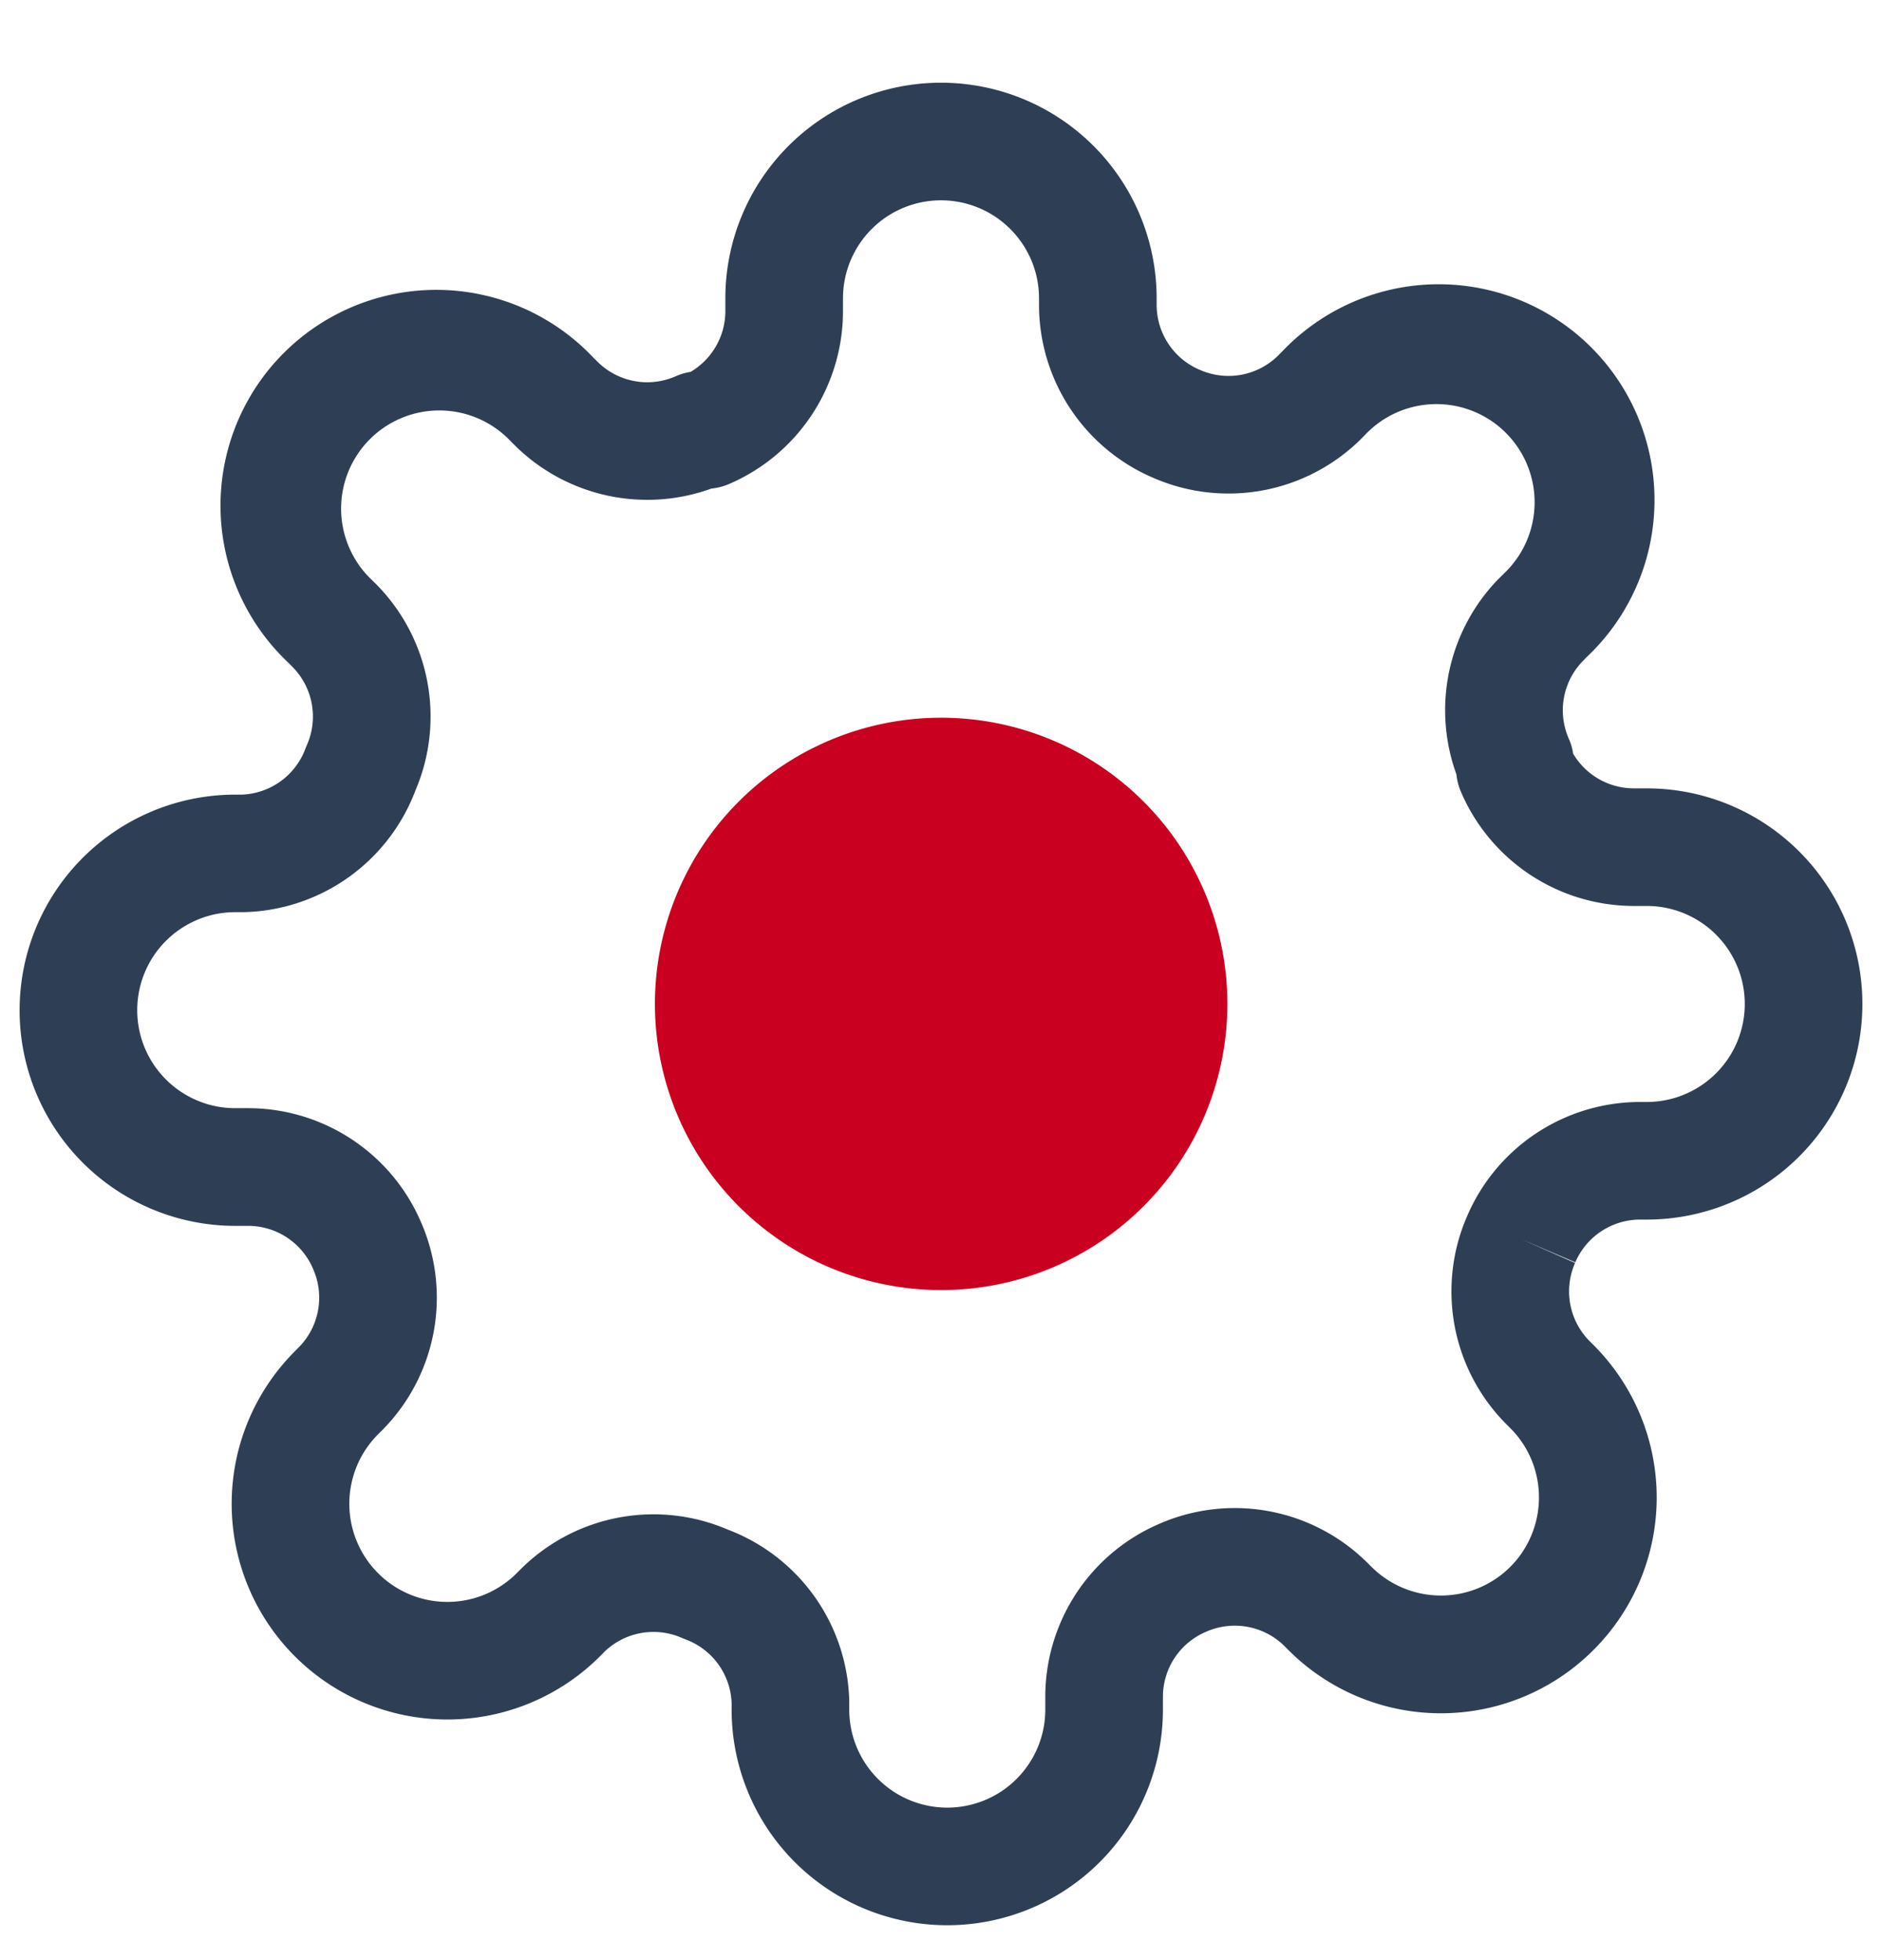 <svg width="24" height="25" viewBox="0 0 24 25" fill="none" xmlns="http://www.w3.org/2000/svg">
    <g clip-path="url(#a)">
        <path d="M12 15.805a3 3 0 1 0 0-6 3 3 0 0 0 0 6z" fill="#C9001F"/>
        <path fill-rule="evenodd" clip-rule="evenodd" d="M12.002 10.454a2.35 2.35 0 1 0 0 4.7 2.35 2.35 0 0 0 0-4.7zm-3.65 2.35a3.65 3.65 0 1 1 7.3 0 3.65 3.65 0 0 1-7.3 0z" fill="#C9001F"/>
        <path fill-rule="evenodd" clip-rule="evenodd" d="M12 2.555a1.25 1.25 0 0 0-1.25 1.25V3.978a2.4 2.4 0 0 1-1.455 2.196.75.75 0 0 1-.222.057 2.4 2.4 0 0 1-2.497-.54l-.006-.006-.06-.06a1.252 1.252 0 1 0-1.77 1.77l.066.065a2.4 2.4 0 0 1 .49 2.626 2.4 2.4 0 0 1-2.188 1.548H3a1.25 1.25 0 0 0 0 2.5h.173a2.4 2.4 0 0 1 2.195 1.452 2.4 2.4 0 0 1-.482 2.643l-.006.006-.06.06a1.253 1.253 0 0 0 .406 2.041 1.25 1.25 0 0 0 1.363-.271l.067-.067a2.4 2.4 0 0 1 2.625-.489 2.399 2.399 0 0 1 1.549 2.188v.108a1.25 1.25 0 0 0 2.5 0V21.632a2.4 2.4 0 0 1 1.45-2.195 2.4 2.4 0 0 1 2.644.482l.006.005.06.06a1.253 1.253 0 0 0 1.77 0 1.255 1.255 0 0 0 .271-1.363 1.25 1.25 0 0 0-.271-.406l-.066-.066a2.4 2.4 0 0 1-.482-2.644 2.4 2.4 0 0 1 2.195-1.45H21a1.25 1.25 0 0 0 0-2.5H20.827a2.4 2.4 0 0 1-2.196-1.455.752.752 0 0 1-.058-.223 2.4 2.4 0 0 1 .54-2.497l.007-.006.06-.06a1.252 1.252 0 1 0-1.77-1.77l-.066.067a2.4 2.4 0 0 1-2.643.481 2.4 2.4 0 0 1-1.451-2.194v-.093A1.25 1.25 0 0 0 12 2.555zm7.4 13.25.686.303a.9.9 0 0 0 .178.99l.056.056a2.749 2.749 0 0 1 0 3.891 2.748 2.748 0 0 1-3.89 0l-.057-.057a.9.9 0 0 0-.99-.177l-.007.003a.9.9 0 0 0-.546.823v.168a2.75 2.75 0 1 1-5.5 0v-.08a.9.9 0 0 0-.589-.816.767.767 0 0 1-.044-.018.9.9 0 0 0-.99.177l-.056.057a2.75 2.75 0 1 1-3.891-3.89l.056-.057a.9.9 0 0 0 .178-.99l-.003-.008a.9.9 0 0 0-.823-.545H3a2.75 2.75 0 1 1 0-5.5h.08a.9.9 0 0 0 .816-.59.748.748 0 0 1 .018-.043.9.9 0 0 0-.178-.99l-.056-.057a2.752 2.752 0 1 1 3.89-3.89l.057.056a.9.9 0 0 0 .99.178.75.75 0 0 1 .19-.056.9.9 0 0 0 .443-.77v-.168a2.75 2.75 0 1 1 5.5 0v.088a.9.9 0 0 0 .545.822l.008.003a.9.9 0 0 0 .99-.177l.056-.056a2.752 2.752 0 1 1 3.891 3.89l-.056.057a.9.9 0 0 0-.178.99c.027.06.046.125.055.19a.9.9 0 0 0 .77.443H21a2.75 2.75 0 1 1 0 5.5h-.088a.9.9 0 0 0-.823.545l-.689-.295z" fill="#2E3F55"/>
    </g>
    <defs>
        <clipPath id="a">
            <path fill="#fff" transform="translate(0 .805)" d="M0 0h24v24H0z"/>
        </clipPath>
    </defs>
</svg>
